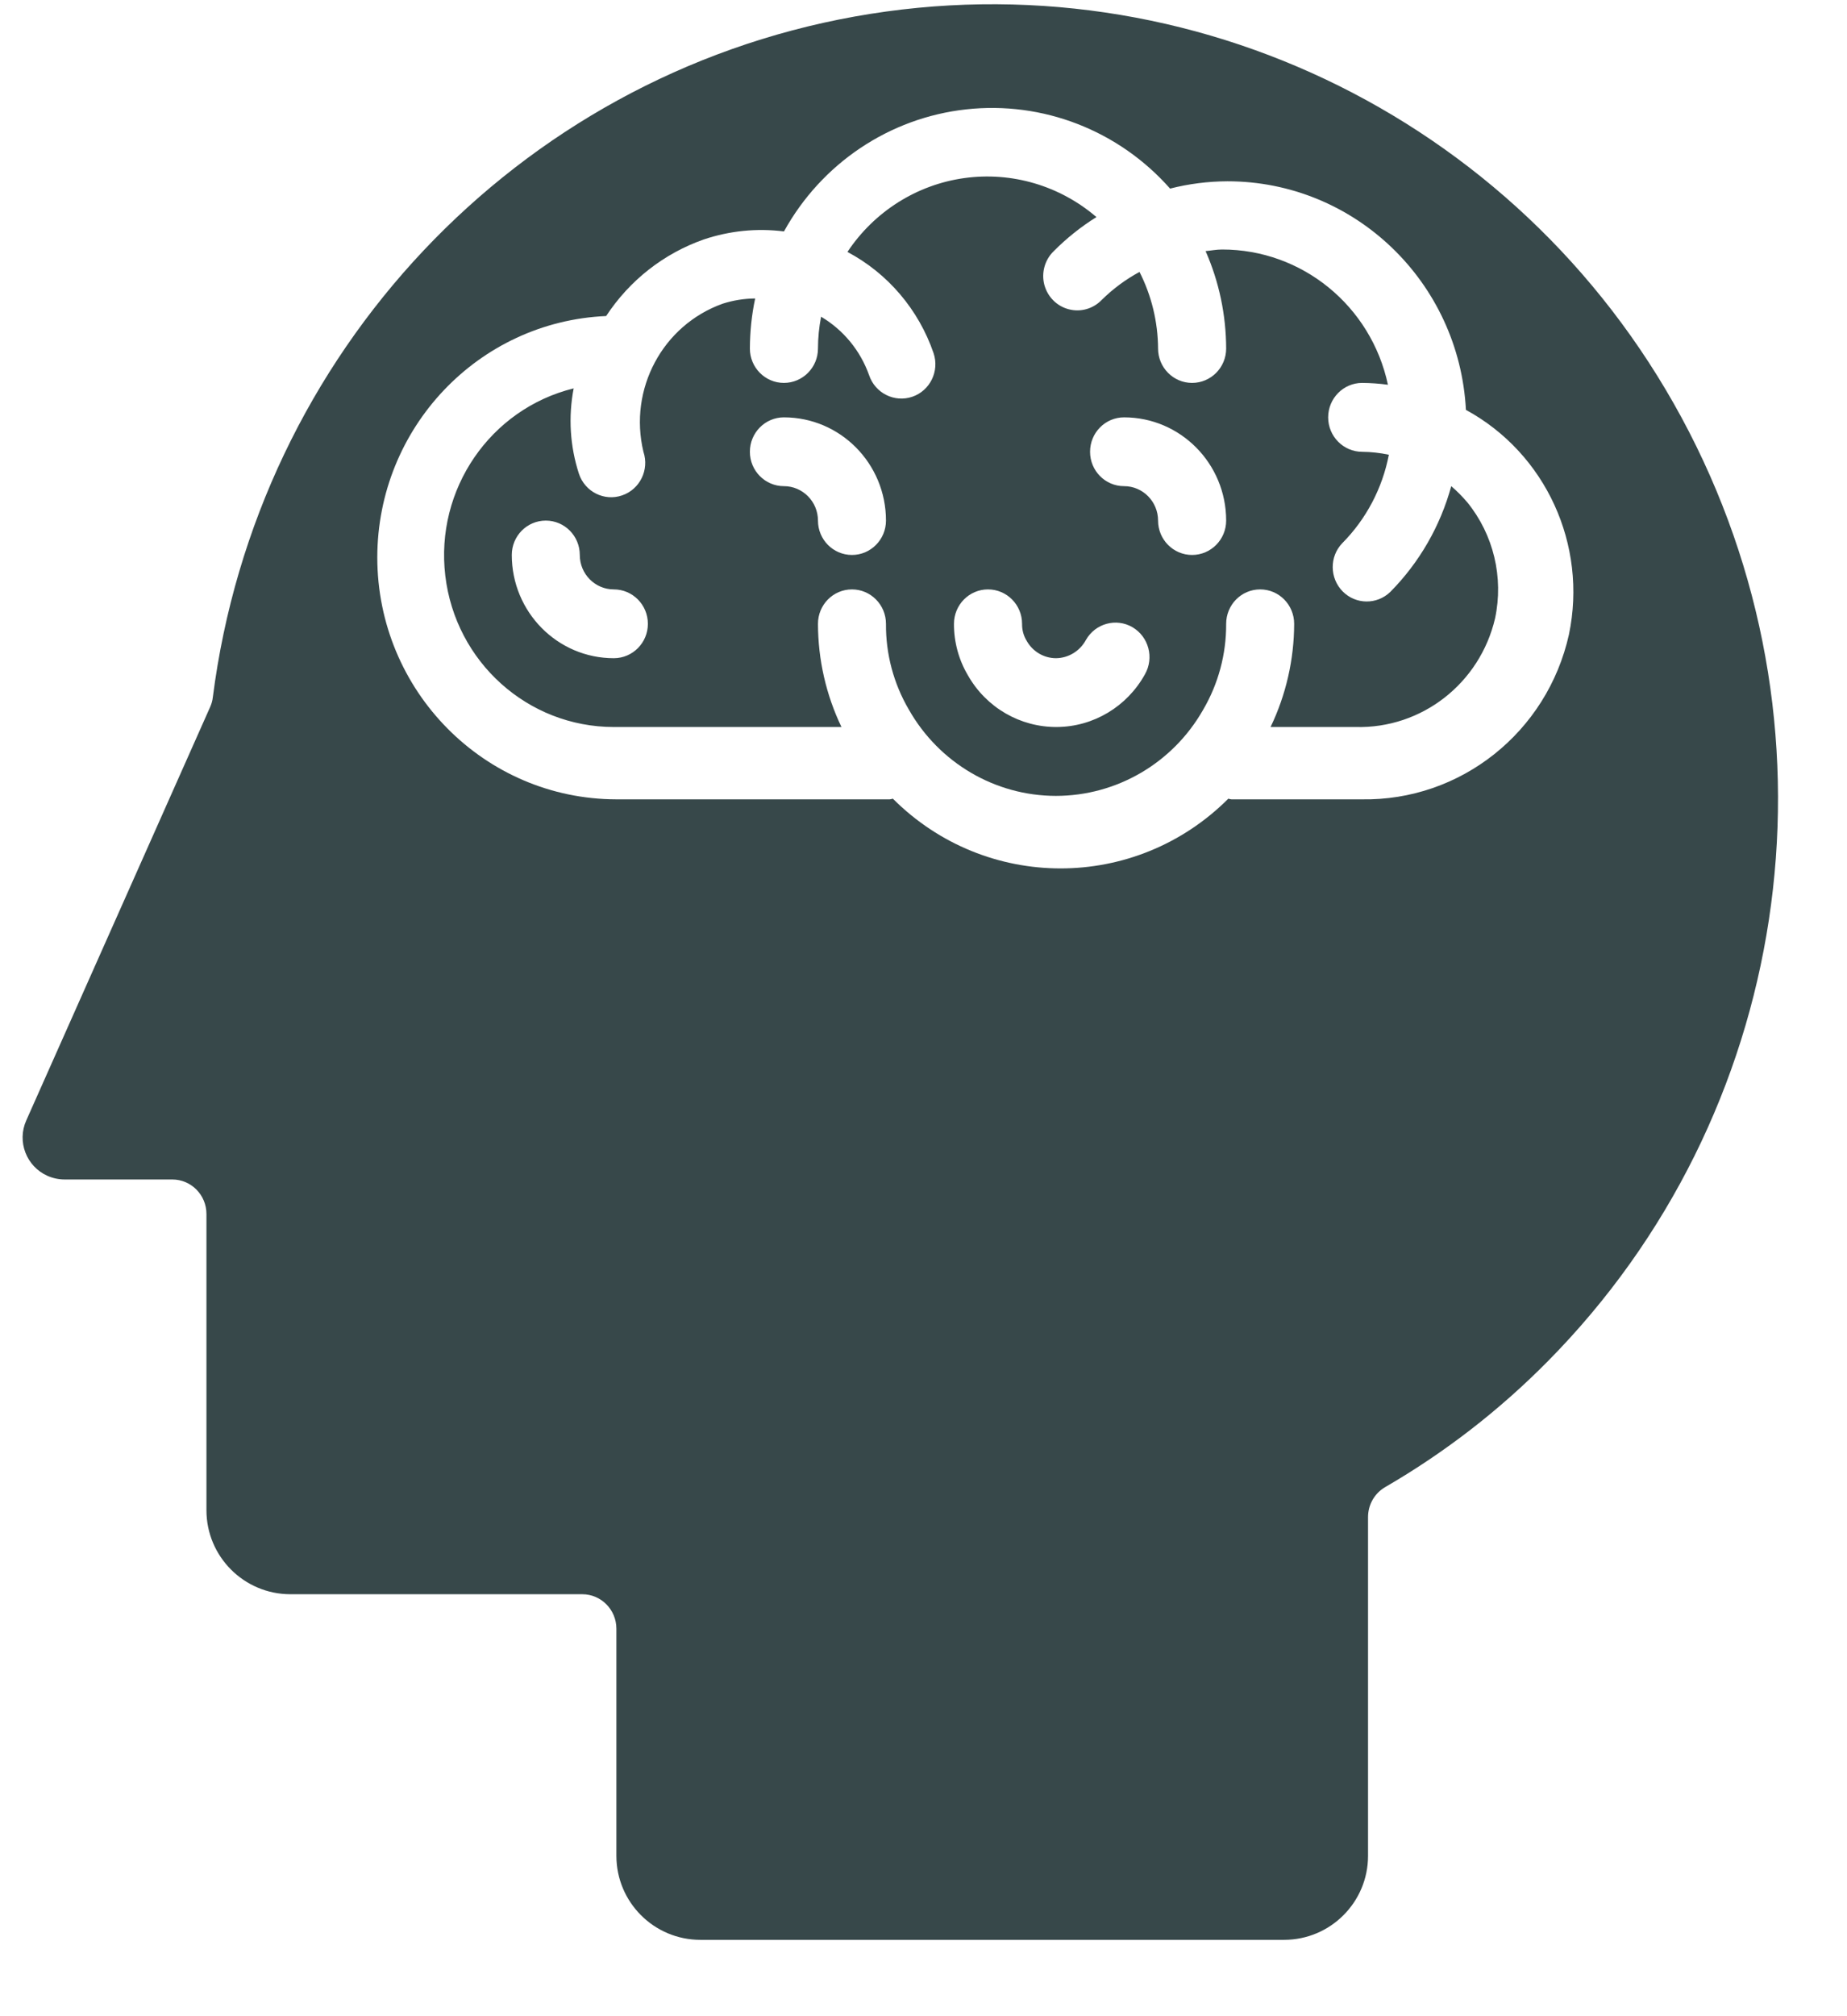 <?xml version="1.0" encoding="UTF-8"?>
<svg width="22px" height="24px" viewBox="0 0 22 24" version="1.1" xmlns="http://www.w3.org/2000/svg" xmlns:xlink="http://www.w3.org/1999/xlink">
    <!-- Generator: Sketch 52.5 (67469) - http://www.bohemiancoding.com/sketch -->
    <title>Psychol Care (Tasks)</title>
    <desc>Created with Sketch.</desc>
    <g id="UI" stroke="none" stroke-width="1" fill="none" fill-rule="evenodd">
        <g id="iPad-0-login-Copy-3" transform="translate(-236, -50)" fill="#37484A" fill-rule="nonzero">
            <g id="Psychol-Care-(Tasks)" transform="translate(236, 50)">
                <path d="M16.295,22.091 L16.295,18.059 C16.295,17.912 16.372,17.776 16.499,17.702 C17.207,17.292 17.858,16.789 18.435,16.205 C21.326,13.284 22.008,8.803 20.118,5.139 C18.228,1.474 14.204,-0.526 10.179,0.197 C6.154,0.921 3.06,4.201 2.535,8.3 C2.531,8.34 2.519,8.38 2.503,8.416 L0.313,13.337 C0.2,13.589 0.314,13.885 0.566,13.997 C0.63,14.025 0.699,14.04 0.77,14.04 L2.052,14.04 C2.277,14.04 2.459,14.224 2.459,14.451 L2.459,17.977 C2.459,18.529 2.907,18.977 3.459,18.977 L6.935,18.977 C7.16,18.977 7.342,19.161 7.342,19.388 L7.342,22.091 C7.342,22.643 7.79,23.091 8.342,23.091 L15.295,23.091 C15.847,23.091 16.295,22.643 16.295,22.091 Z M4.494,6.635 C4.496,5.094 5.697,3.828 7.22,3.762 C7.499,3.337 7.907,3.017 8.384,2.85 C8.691,2.747 9.017,2.714 9.338,2.755 C9.786,1.944 10.594,1.403 11.507,1.302 C12.42,1.201 13.325,1.552 13.937,2.245 C14.16,2.188 14.389,2.159 14.62,2.158 C16.132,2.158 17.38,3.353 17.461,4.879 C18.411,5.396 18.911,6.485 18.688,7.553 C18.429,8.716 17.397,9.536 16.218,9.515 L14.667,9.515 C14.655,9.513 14.643,9.511 14.631,9.507 C13.524,10.614 11.742,10.614 10.635,9.507 C10.623,9.511 10.61,9.513 10.598,9.515 L7.342,9.515 C5.77,9.513 4.495,8.225 4.494,6.635 Z" id="Shape"></path>
                <path d="M10.023,8.654 C9.839,8.271 9.744,7.851 9.743,7.426 C9.743,7.199 9.924,7.016 10.148,7.016 C10.371,7.016 10.553,7.199 10.553,7.426 C10.55,7.784 10.644,8.137 10.825,8.446 C11.185,9.081 11.853,9.473 12.576,9.474 C13.3,9.474 13.969,9.084 14.33,8.45 C14.512,8.14 14.607,7.786 14.605,7.426 C14.605,7.199 14.786,7.016 15.01,7.016 C15.234,7.016 15.415,7.199 15.415,7.426 C15.414,7.851 15.318,8.271 15.134,8.654 L16.147,8.654 C16.934,8.675 17.627,8.135 17.808,7.361 C17.912,6.873 17.79,6.364 17.477,5.979 C17.418,5.91 17.355,5.846 17.286,5.787 C17.156,6.263 16.906,6.696 16.561,7.045 C16.402,7.2 16.149,7.198 15.993,7.04 C15.837,6.882 15.834,6.626 15.988,6.466 C16.273,6.179 16.466,5.812 16.543,5.413 C16.439,5.391 16.332,5.379 16.225,5.378 C16.002,5.378 15.82,5.194 15.82,4.968 C15.82,4.742 16.002,4.558 16.225,4.558 C16.328,4.559 16.43,4.566 16.532,4.58 C16.331,3.639 15.507,2.969 14.556,2.97 C14.489,2.97 14.425,2.983 14.36,2.989 C14.521,3.354 14.604,3.749 14.605,4.149 C14.605,4.375 14.423,4.558 14.199,4.558 C13.976,4.558 13.794,4.375 13.794,4.149 C13.792,3.831 13.716,3.519 13.573,3.237 C13.408,3.326 13.257,3.438 13.123,3.57 C13.021,3.676 12.871,3.719 12.729,3.681 C12.587,3.644 12.477,3.532 12.439,3.389 C12.402,3.246 12.445,3.093 12.55,2.991 C12.704,2.836 12.875,2.699 13.06,2.584 C12.624,2.21 12.051,2.041 11.485,2.12 C10.919,2.199 10.413,2.519 10.094,2.999 C10.575,3.254 10.942,3.685 11.12,4.204 C11.192,4.418 11.078,4.651 10.866,4.723 C10.654,4.795 10.424,4.68 10.352,4.466 C10.248,4.173 10.045,3.927 9.78,3.77 C9.756,3.895 9.743,4.022 9.743,4.149 C9.743,4.375 9.561,4.558 9.337,4.558 C9.114,4.558 8.932,4.375 8.932,4.149 C8.933,3.949 8.953,3.749 8.995,3.553 C8.863,3.554 8.733,3.575 8.608,3.615 C7.892,3.871 7.485,4.632 7.664,5.378 C7.736,5.592 7.622,5.825 7.41,5.897 C7.198,5.97 6.968,5.855 6.896,5.64 C6.789,5.312 6.768,4.962 6.833,4.623 C5.839,4.868 5.182,5.826 5.304,6.853 C5.426,7.881 6.288,8.654 7.311,8.654 L10.023,8.654 Z M13.389,4.968 C14.06,4.968 14.605,5.518 14.605,6.197 C14.605,6.423 14.423,6.606 14.199,6.606 C13.976,6.606 13.794,6.423 13.794,6.197 C13.794,5.971 13.613,5.787 13.389,5.787 C13.165,5.787 12.984,5.604 12.984,5.378 C12.984,5.151 13.165,4.968 13.389,4.968 Z M11.768,7.016 C11.992,7.016 12.174,7.199 12.174,7.426 C12.173,7.498 12.192,7.569 12.23,7.63 C12.302,7.757 12.435,7.835 12.579,7.835 C12.728,7.833 12.864,7.749 12.935,7.617 C13.047,7.421 13.295,7.353 13.489,7.466 C13.683,7.58 13.749,7.83 13.638,8.026 C13.425,8.411 13.025,8.651 12.589,8.654 C12.153,8.657 11.749,8.424 11.531,8.042 C11.42,7.856 11.362,7.643 11.363,7.426 C11.363,7.199 11.545,7.016 11.768,7.016 Z M9.337,4.968 C10.009,4.968 10.553,5.518 10.553,6.197 C10.553,6.423 10.371,6.606 10.148,6.606 C9.924,6.606 9.743,6.423 9.743,6.197 C9.743,5.971 9.561,5.787 9.337,5.787 C9.114,5.787 8.932,5.604 8.932,5.378 C8.932,5.151 9.114,4.968 9.337,4.968 Z M6.096,6.606 C6.096,6.38 6.277,6.197 6.501,6.197 C6.725,6.197 6.906,6.38 6.906,6.606 C6.906,6.833 7.088,7.016 7.311,7.016 C7.535,7.016 7.717,7.199 7.717,7.426 C7.717,7.652 7.535,7.835 7.311,7.835 C6.64,7.835 6.096,7.285 6.096,6.606 Z" id="Shape"></path>
            </g>
        </g>
    </g>
</svg>